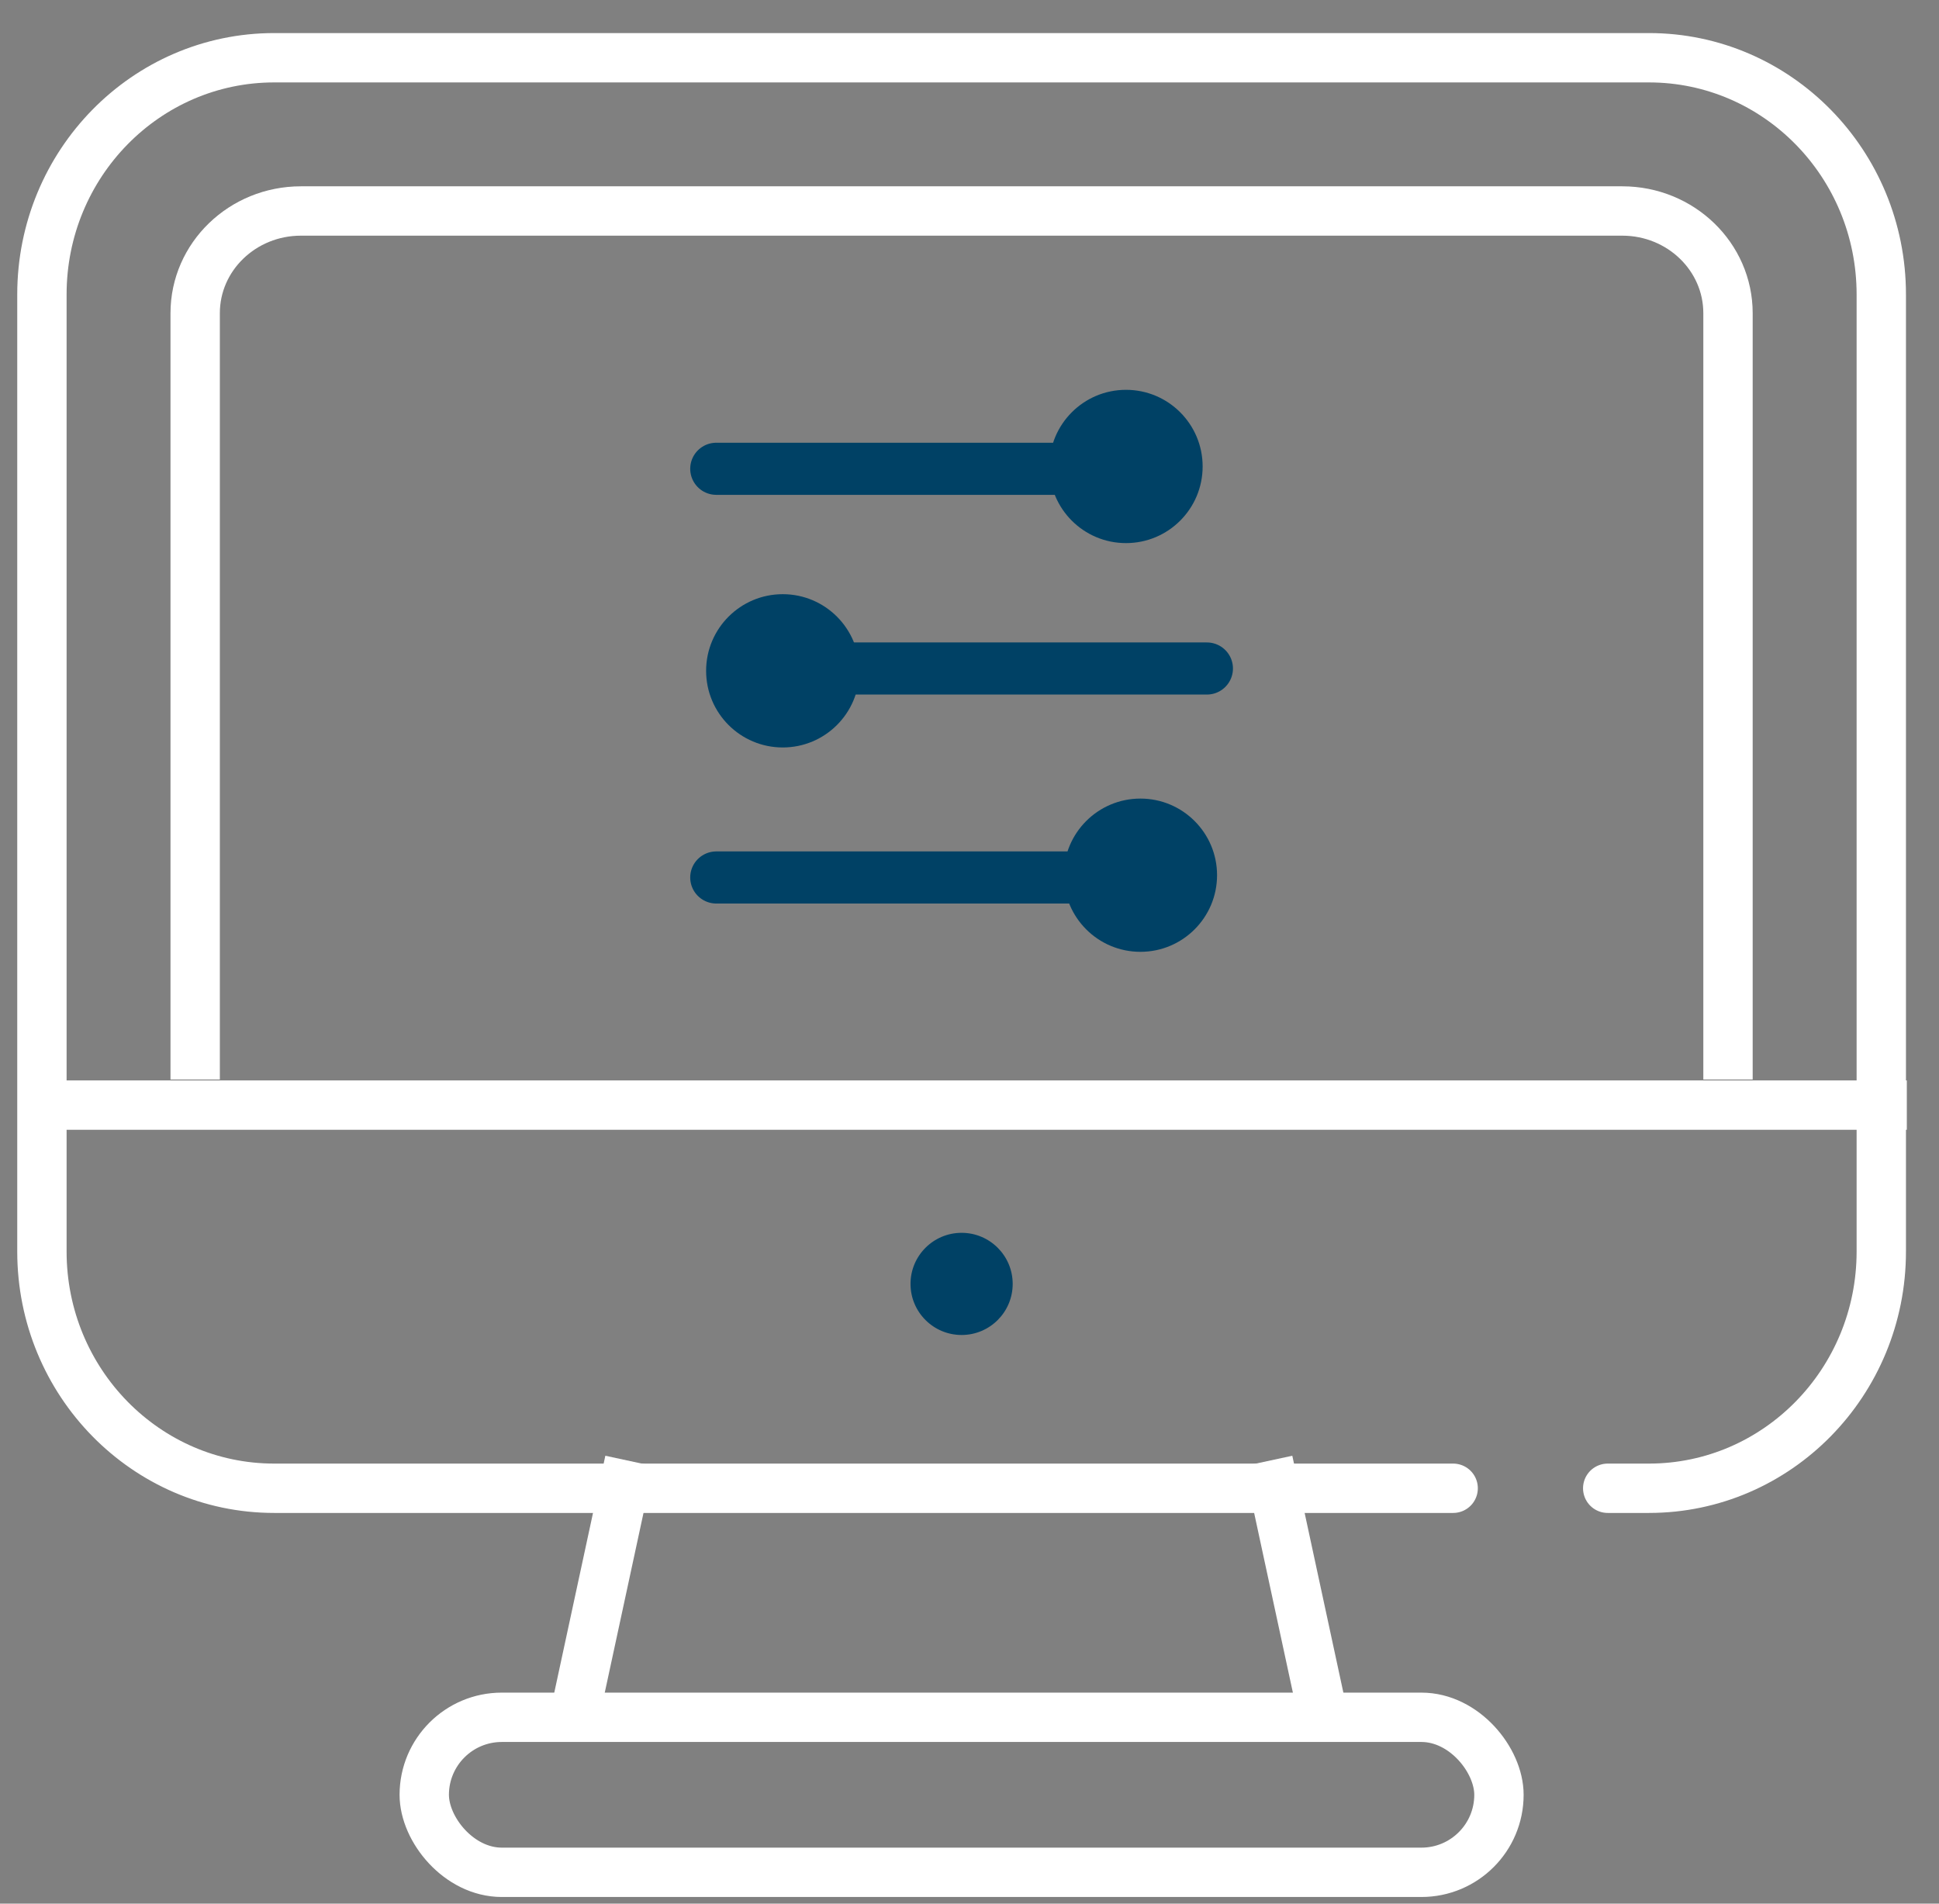 <?xml version="1.0" encoding="UTF-8"?>
<svg width="55px" height="54px" viewBox="0 0 55 54" version="1.1" xmlns="http://www.w3.org/2000/svg" xmlns:xlink="http://www.w3.org/1999/xlink">
    <rect x="0" y="0" width="55" height="54" fill="#808080" stroke="none"/>
    <!-- Generator: sketchtool 55.2 (78181) - https://sketchapp.com -->
    <title>B8BA06B2-6726-4181-A544-072D187B1043</title>
    <desc>Created with sketchtool.</desc>
    <g id="ui" stroke="none" stroke-width="1" fill="none" fill-rule="evenodd">
        <g id="Home" transform="translate(-365, -3055)">
            <g id="Group-9" transform="translate(343, 3032)">
                <g id="Icons/tecnología" transform="translate(14.493, 15.942)">
                    <circle id="Oval" fill="#004165" cx="34.783" cy="43.478" r="1.449"></circle>
                    <path d="M48.726,49.275 L15.286,49.275 C11.646,49.275 8.696,46.268 8.696,42.559 L8.696,15.412 C8.696,11.703 11.646,8.696 15.286,8.696 L54.279,8.696 C57.919,8.696 60.87,11.703 60.87,15.412 L60.87,42.559 C60.87,46.268 57.919,49.275 54.279,49.275 L53.11,49.275" id="Path" stroke="#FFFFFF" stroke-width="1.4" stroke-linecap="round" stroke-linejoin="round"></path>
                    <path d="M13.043,37.681 L13.043,15.942 C13.043,14.341 14.386,13.043 16.042,13.043 L53.523,13.043 C55.179,13.043 56.522,14.341 56.522,15.942 L56.522,37.681" id="Shape" stroke="#FFFFFF" stroke-width="1.4"></path>
                    <rect id="Rectangle" stroke="#FFFFFF" stroke-width="1.4" x="19.541" y="55.772" width="30.484" height="4.397" rx="2.199"></rect>
                    <path d="M25.362,48.5 C24.251,53.655 23.695,56.232 23.695,56.232" id="Path-16" stroke="#FFFFFF" stroke-width="1.4"></path>
                    <path d="M45.145,48.5 C44.034,53.655 43.478,56.232 43.478,56.232" id="Path-16-Copy" stroke="#FFFFFF" stroke-width="1.4" transform="translate(44.312, 52.366) scale(-1, 1) translate(-44.312, -52.366) "></path>
                    <path d="M8.696,38.406 L61.594,38.406" id="Path-27" stroke="#FFFFFF" stroke-width="1.4"></path>
                    <g id="Group" transform="translate(34.783, 26.087) scale(-1, 1) rotate(180) translate(-34.783, -26.087) translate(27.536, 17.391)">
                        <path d="M11.91,16.667 C13.111,16.667 14.084,15.693 14.084,14.493 C14.084,13.292 13.111,12.319 11.91,12.319 C10.709,12.319 9.736,13.292 9.736,14.493 C9.736,15.693 10.709,16.667 11.91,16.667 Z" id="Oval" fill="#004165"></path>
                        <path d="M2.174,10.87 C3.375,10.87 4.348,9.896 4.348,8.696 C4.348,7.495 3.375,6.522 2.174,6.522 C0.973,6.522 0,7.495 0,8.696 C0,9.896 0.973,10.87 2.174,10.87 Z" id="Oval" fill="#004165"></path>
                        <path d="M12.319,5.072 C13.519,5.072 14.493,4.099 14.493,2.899 C14.493,1.698 13.519,0.725 12.319,0.725 C11.118,0.725 10.145,1.698 10.145,2.899 C10.145,4.099 11.118,5.072 12.319,5.072 Z" id="Oval" fill="#004165"></path>
                        <path d="M0.288,14.427 L10.858,14.427" id="Path" stroke="#004165" stroke-width="1.478" stroke-linecap="round" stroke-linejoin="round"></path>
                    </g>
                    <g id="Group" transform="translate(33.333, 31.159) scale(-1, 1) rotate(180) translate(-33.333, -31.159) translate(27.536, 28.986)" stroke="#004165" stroke-linecap="round" stroke-linejoin="round" stroke-width="1.478">
                        <path d="M0.288,1.383 L10.858,1.383" id="Path"></path>
                    </g>
                    <g id="Group" transform="translate(36.232, 26.812) scale(1, -1) rotate(180) translate(-36.232, -26.812) translate(30.435, 24.638)" stroke="#004165" stroke-linecap="round" stroke-linejoin="round" stroke-width="1.478">
                        <path d="M0.288,1.383 L10.858,1.383" id="Path"></path>
                    </g>
                </g>
            </g>
        </g>
    </g>
</svg>